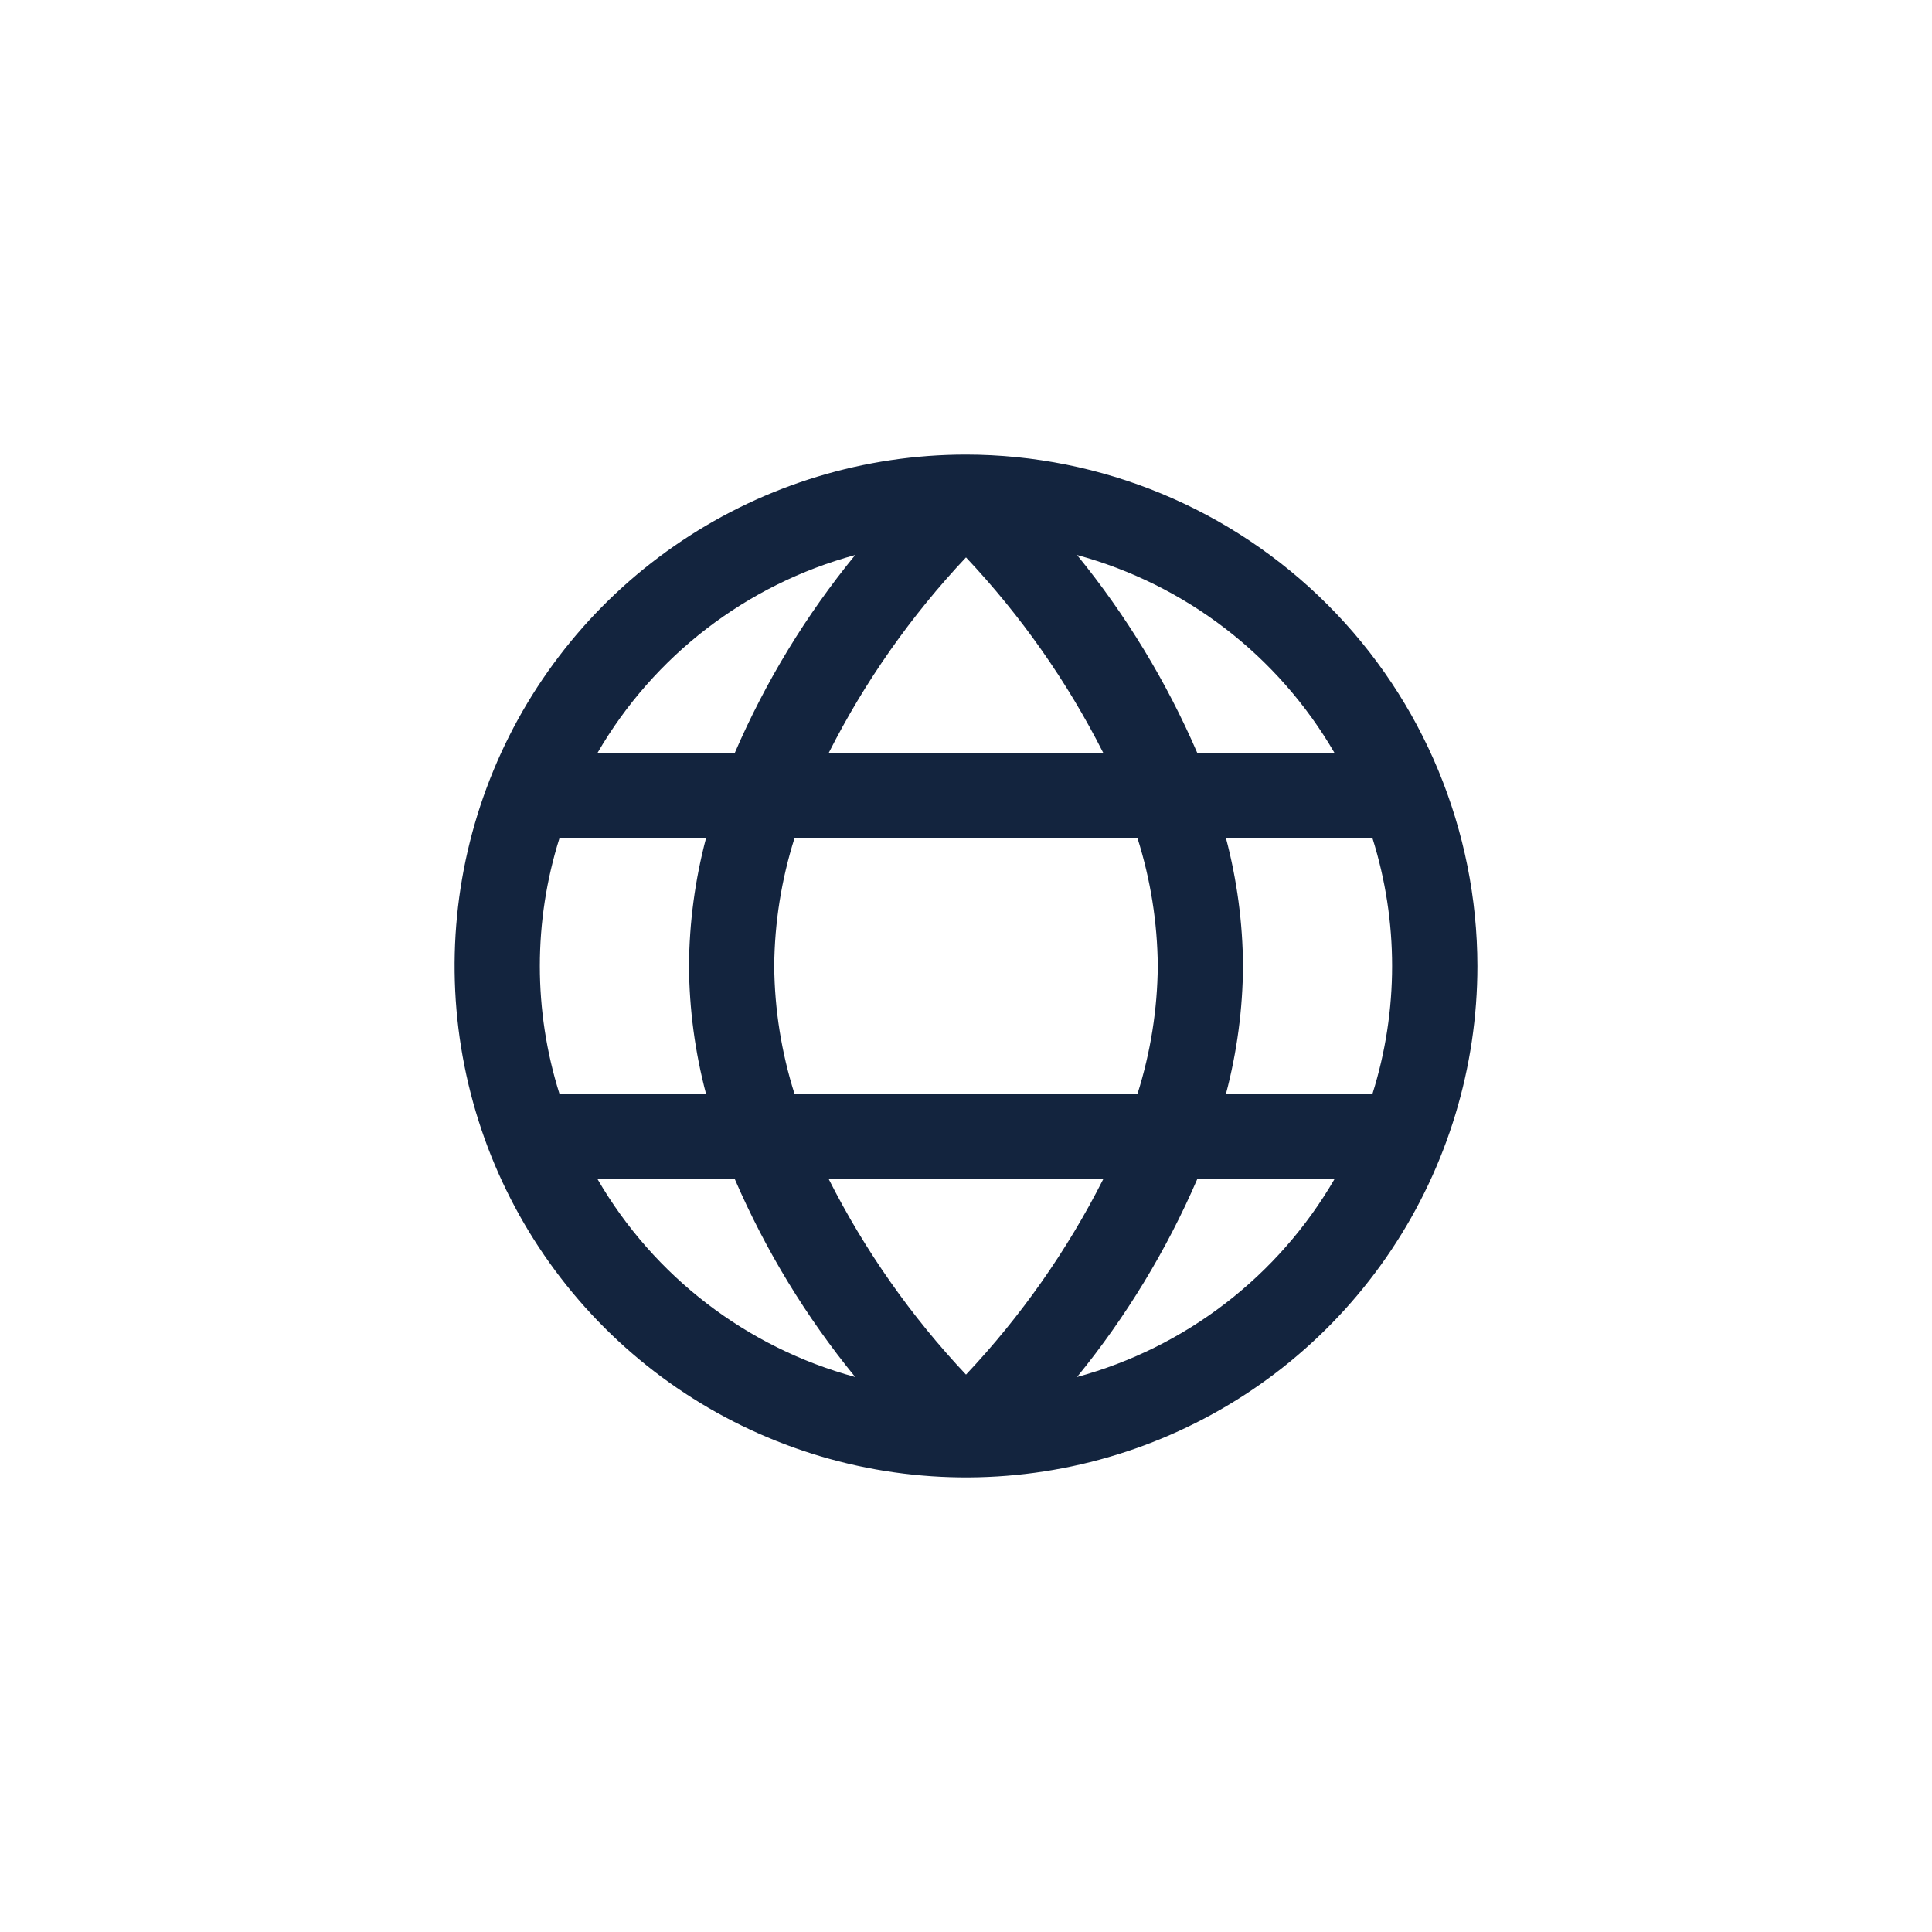 <svg width="34" height="34" viewBox="0 0 34 34" fill="none" xmlns="http://www.w3.org/2000/svg">
<path fill-rule="evenodd" clip-rule="evenodd" d="M12 9.517C13.48 8.528 15.22 8 17 8C19.386 8.003 21.674 8.952 23.361 10.639C25.048 12.326 25.997 14.614 26 17C26 18.78 25.472 20.52 24.483 22C23.494 23.48 22.089 24.634 20.444 25.315C18.8 25.996 16.99 26.174 15.244 25.827C13.498 25.48 11.895 24.623 10.636 23.364C9.377 22.105 8.52 20.502 8.173 18.756C7.826 17.01 8.004 15.2 8.685 13.556C9.366 11.911 10.52 10.506 12 9.517ZM21.07 13.25H23.485C22.492 11.538 20.864 10.287 18.954 9.767C19.817 10.825 20.529 11.997 21.07 13.25ZM20.375 17C20.369 17.764 20.248 18.522 20.018 19.25H13.982C13.752 18.522 13.631 17.764 13.625 17C13.631 16.236 13.752 15.478 13.982 14.75H20.018C20.248 15.478 20.369 16.236 20.375 17ZM17 24.191C17.966 23.166 18.78 22.007 19.416 20.75H14.584C15.22 22.007 16.034 23.166 17 24.191ZM14.584 13.25C15.22 11.993 16.034 10.834 17 9.809C17.966 10.834 18.78 11.993 19.416 13.25H14.584ZM12.931 13.25C13.472 11.996 14.186 10.824 15.05 9.767C13.139 10.286 11.509 11.537 10.515 13.25H12.931ZM9.846 14.75H12.425C12.231 15.484 12.13 16.24 12.125 17C12.13 17.76 12.231 18.516 12.425 19.25H9.846C9.385 17.785 9.385 16.215 9.846 14.75ZM12.931 20.75H10.515C11.509 22.463 13.139 23.714 15.05 24.233C14.186 23.176 13.472 22.003 12.931 20.75ZM18.954 24.233C19.817 23.175 20.529 22.003 21.07 20.75H23.485C22.492 22.462 20.864 23.713 18.954 24.233ZM21.575 19.25H24.153C24.614 17.785 24.614 16.215 24.153 14.75H21.575C21.769 15.484 21.87 16.24 21.875 17C21.87 17.76 21.769 18.516 21.575 19.25Z" fill="#13243E"/>
</svg>
